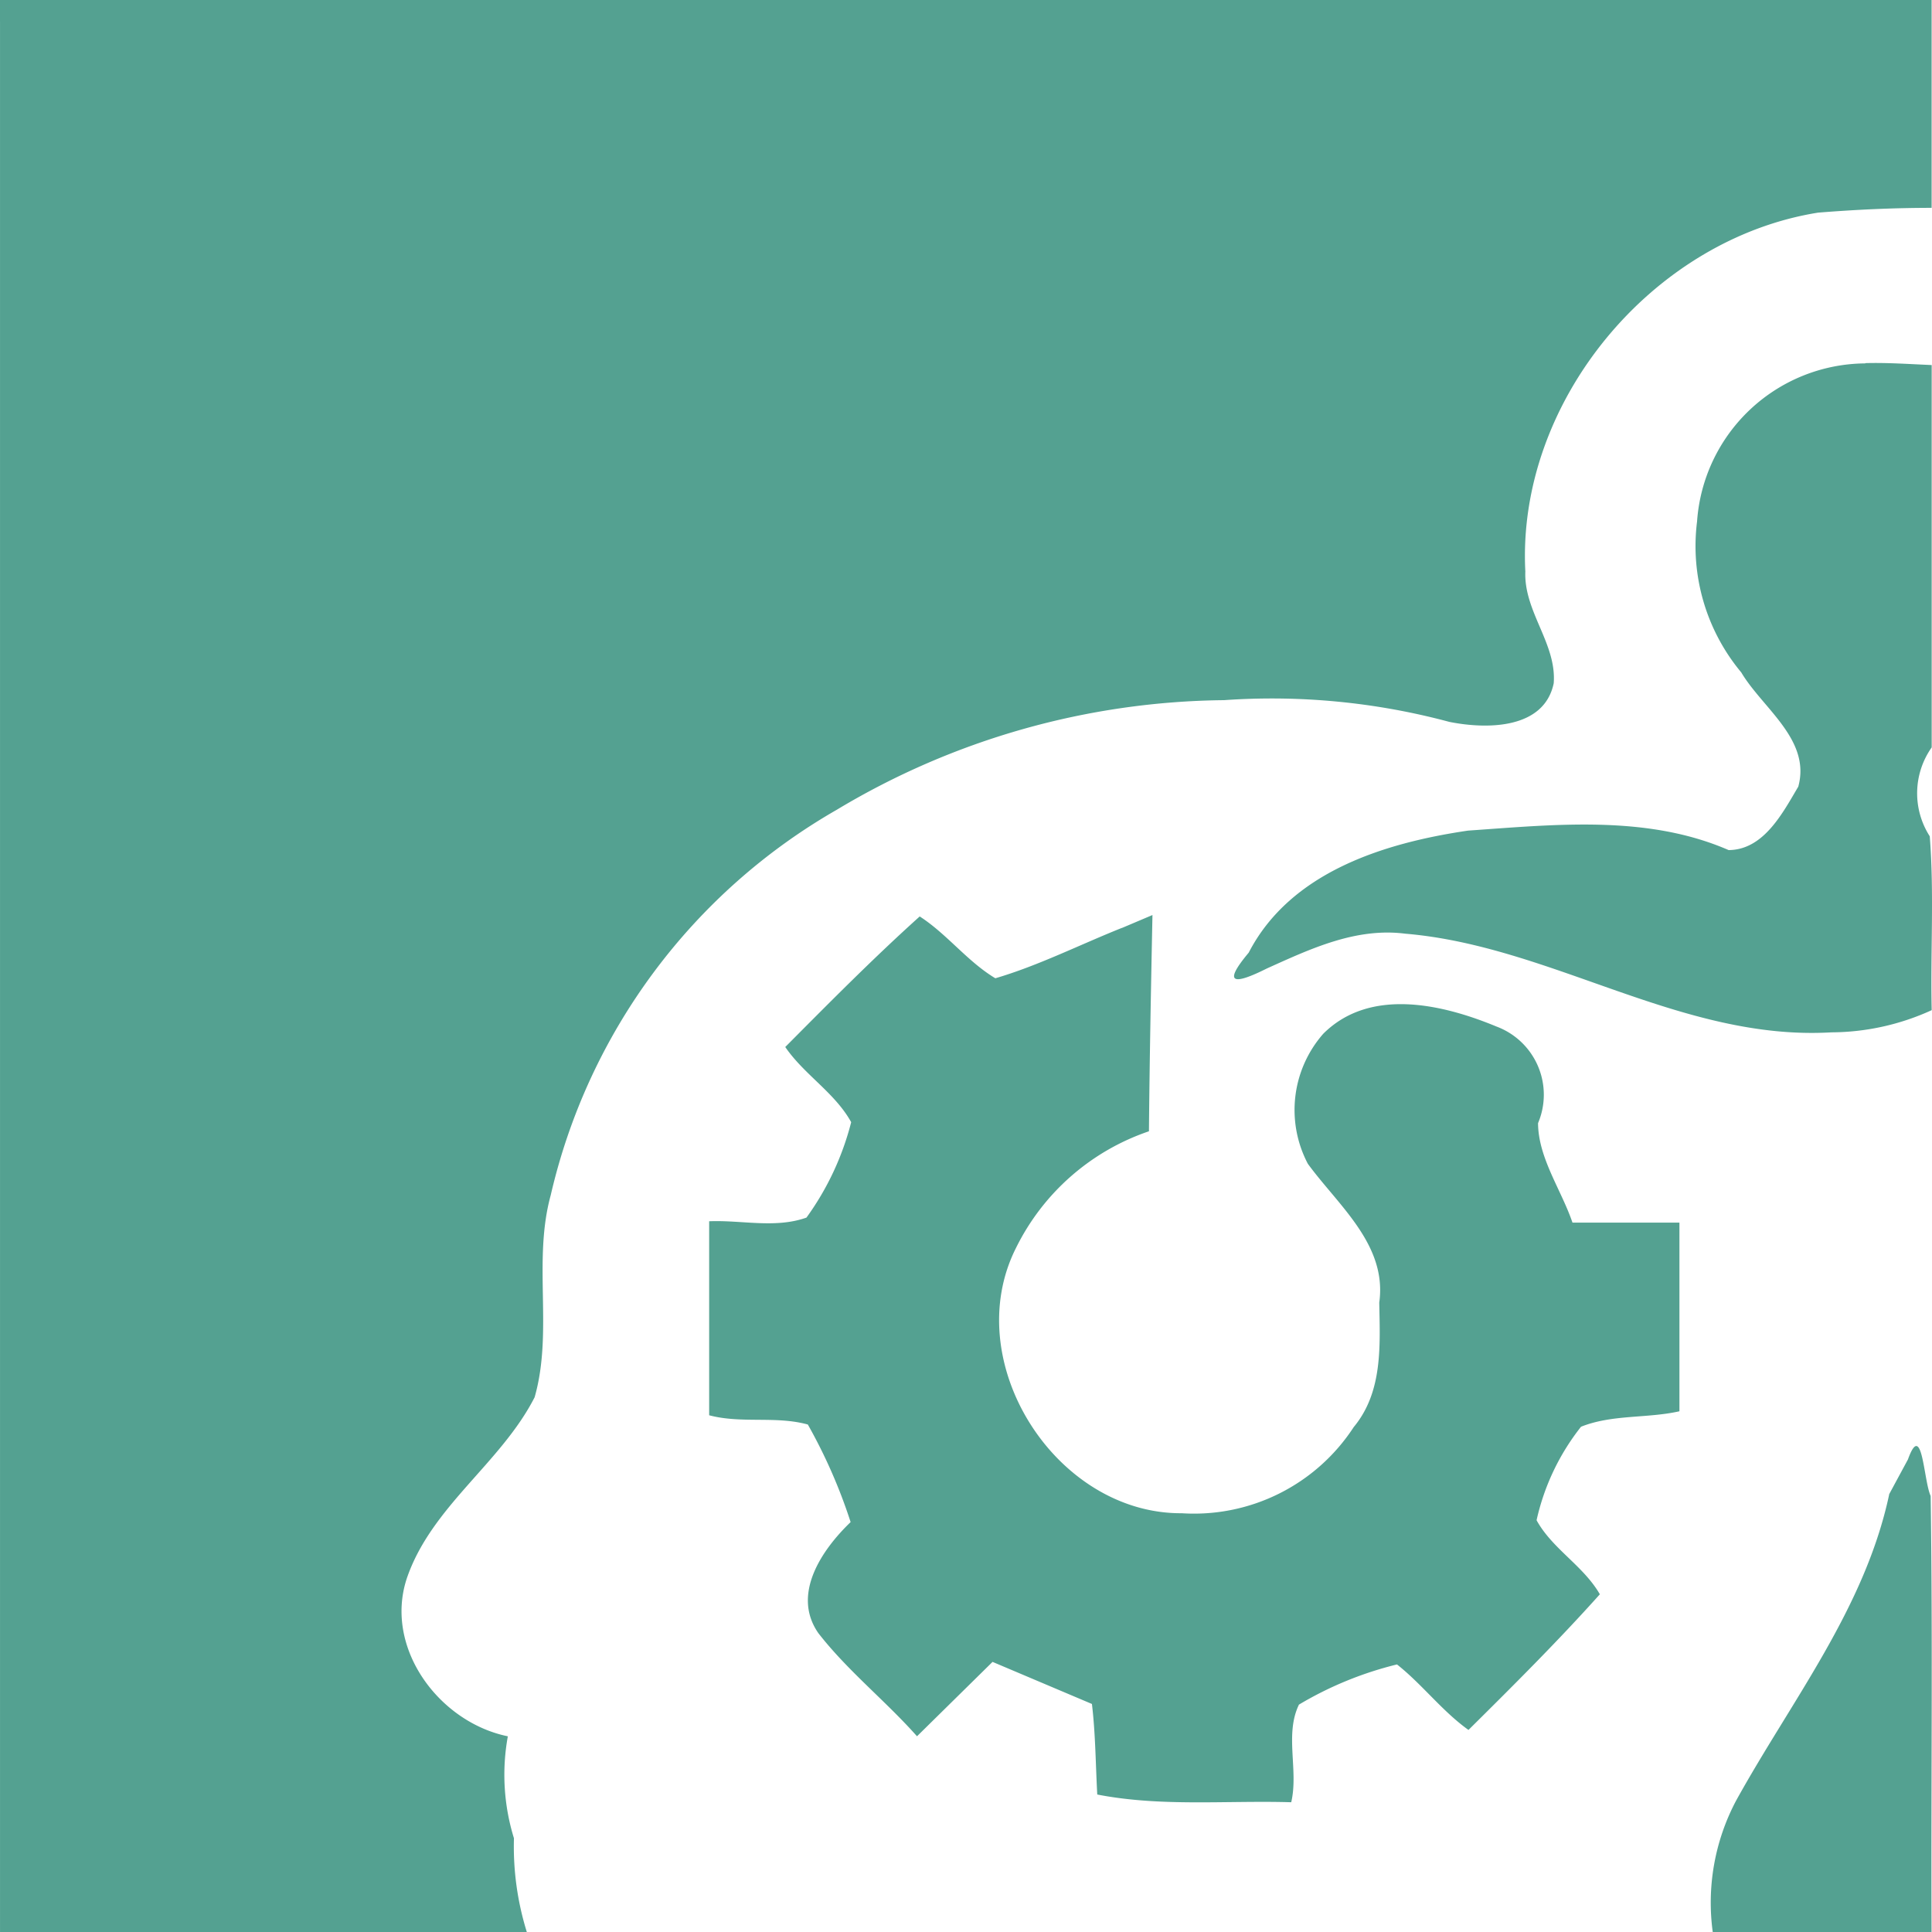 <svg xmlns="http://www.w3.org/2000/svg" width="100" height="100" viewBox="0 0 100 100">
  <path id="rect11305-7" d="M-1005.752,1301.027v98.882h27.267a14.881,14.881,0,0,1-.666-4.852,11.11,11.11,0,0,1-.316-5.277c-3.545-.724-6.406-4.548-5.238-8.149,1.256-3.73,4.877-5.976,6.624-9.4.97-3.4-.106-7.03.833-10.458a31.031,31.031,0,0,1,14.8-19.947,39.657,39.657,0,0,1,20.05-5.677,35.431,35.431,0,0,1,11.665,1.125c1.907.383,4.9.4,5.4-2,.158-2.052-1.552-3.708-1.469-5.785-.453-8.748,6.529-17.194,15.152-18.574,1.983-.158,3.869-.246,5.878-.248v-10.76h-99.983v1.118Zm96.551,17.691a8.791,8.791,0,0,0-8.712,8.181,10.213,10.213,0,0,0,2.287,7.814c1.1,1.854,3.616,3.475,2.952,5.912-.812,1.371-1.791,3.272-3.605,3.284-4.238-1.843-9.013-1.317-13.488-1.008-4.334.637-9.19,2.138-11.353,6.317-1.394,1.664-.741,1.66.94.819,2.258-1.017,4.609-2.13,7.17-1.8,7.583.638,14.287,5.56,22.049,5.106a12.593,12.593,0,0,0,5.192-1.148c-.068-2.99.133-6.046-.1-9a4.119,4.119,0,0,1,.1-4.6v-19.791c-1.144-.049-2.287-.131-3.432-.1Zm-38.483,29.219c-2.173.867-4.338,1.96-6.55,2.607-1.453-.872-2.49-2.279-3.915-3.2-2.406,2.164-4.678,4.464-6.959,6.758.983,1.435,2.571,2.368,3.412,3.891a14.522,14.522,0,0,1-2.314,4.938c-1.613.575-3.365.12-5.037.19v10.042c1.678.445,3.451.021,5.107.479a27.426,27.426,0,0,1,2.215,5.05c-1.482,1.426-3.071,3.732-1.671,5.747,1.515,1.95,3.471,3.495,5.107,5.339l3.91-3.85,5.144,2.178c.186,1.555.19,3.125.276,4.687,3.313.645,6.692.3,10.04.4.387-1.658-.352-3.509.4-5.054a18.479,18.479,0,0,1,5.074-2.079c1.315,1.04,2.329,2.41,3.7,3.391,2.314-2.294,4.625-4.591,6.8-7.022-.856-1.483-2.46-2.348-3.275-3.833a11.994,11.994,0,0,1,2.3-4.839c1.617-.645,3.413-.423,5.094-.8v-9.766h-5.536c-.578-1.7-1.771-3.34-1.782-5.149a3.767,3.767,0,0,0-2.152-5c-2.794-1.158-6.546-2.035-8.961.37a5.977,5.977,0,0,0-.8,6.738c1.581,2.162,4.113,4.194,3.694,7.182.04,2.216.192,4.621-1.322,6.443a9.863,9.863,0,0,1-8.9,4.459c-6.537.038-11.552-7.85-8.576-13.74a11.956,11.956,0,0,1,6.877-6.03c.034-3.731.106-7.462.182-11.193l-1.588.673Zm39.716,29.318c-1.256,5.908-5.08,10.7-7.934,15.872a11.281,11.281,0,0,0-1.2,6.782h11.327c-.032-7.522.065-15.059-.048-22.571-.369-.8-.429-3.963-1.175-1.889l-.975,1.806Z" transform="translate(1005.753 -1299.909)" fill="#54a191"/>
</svg>
